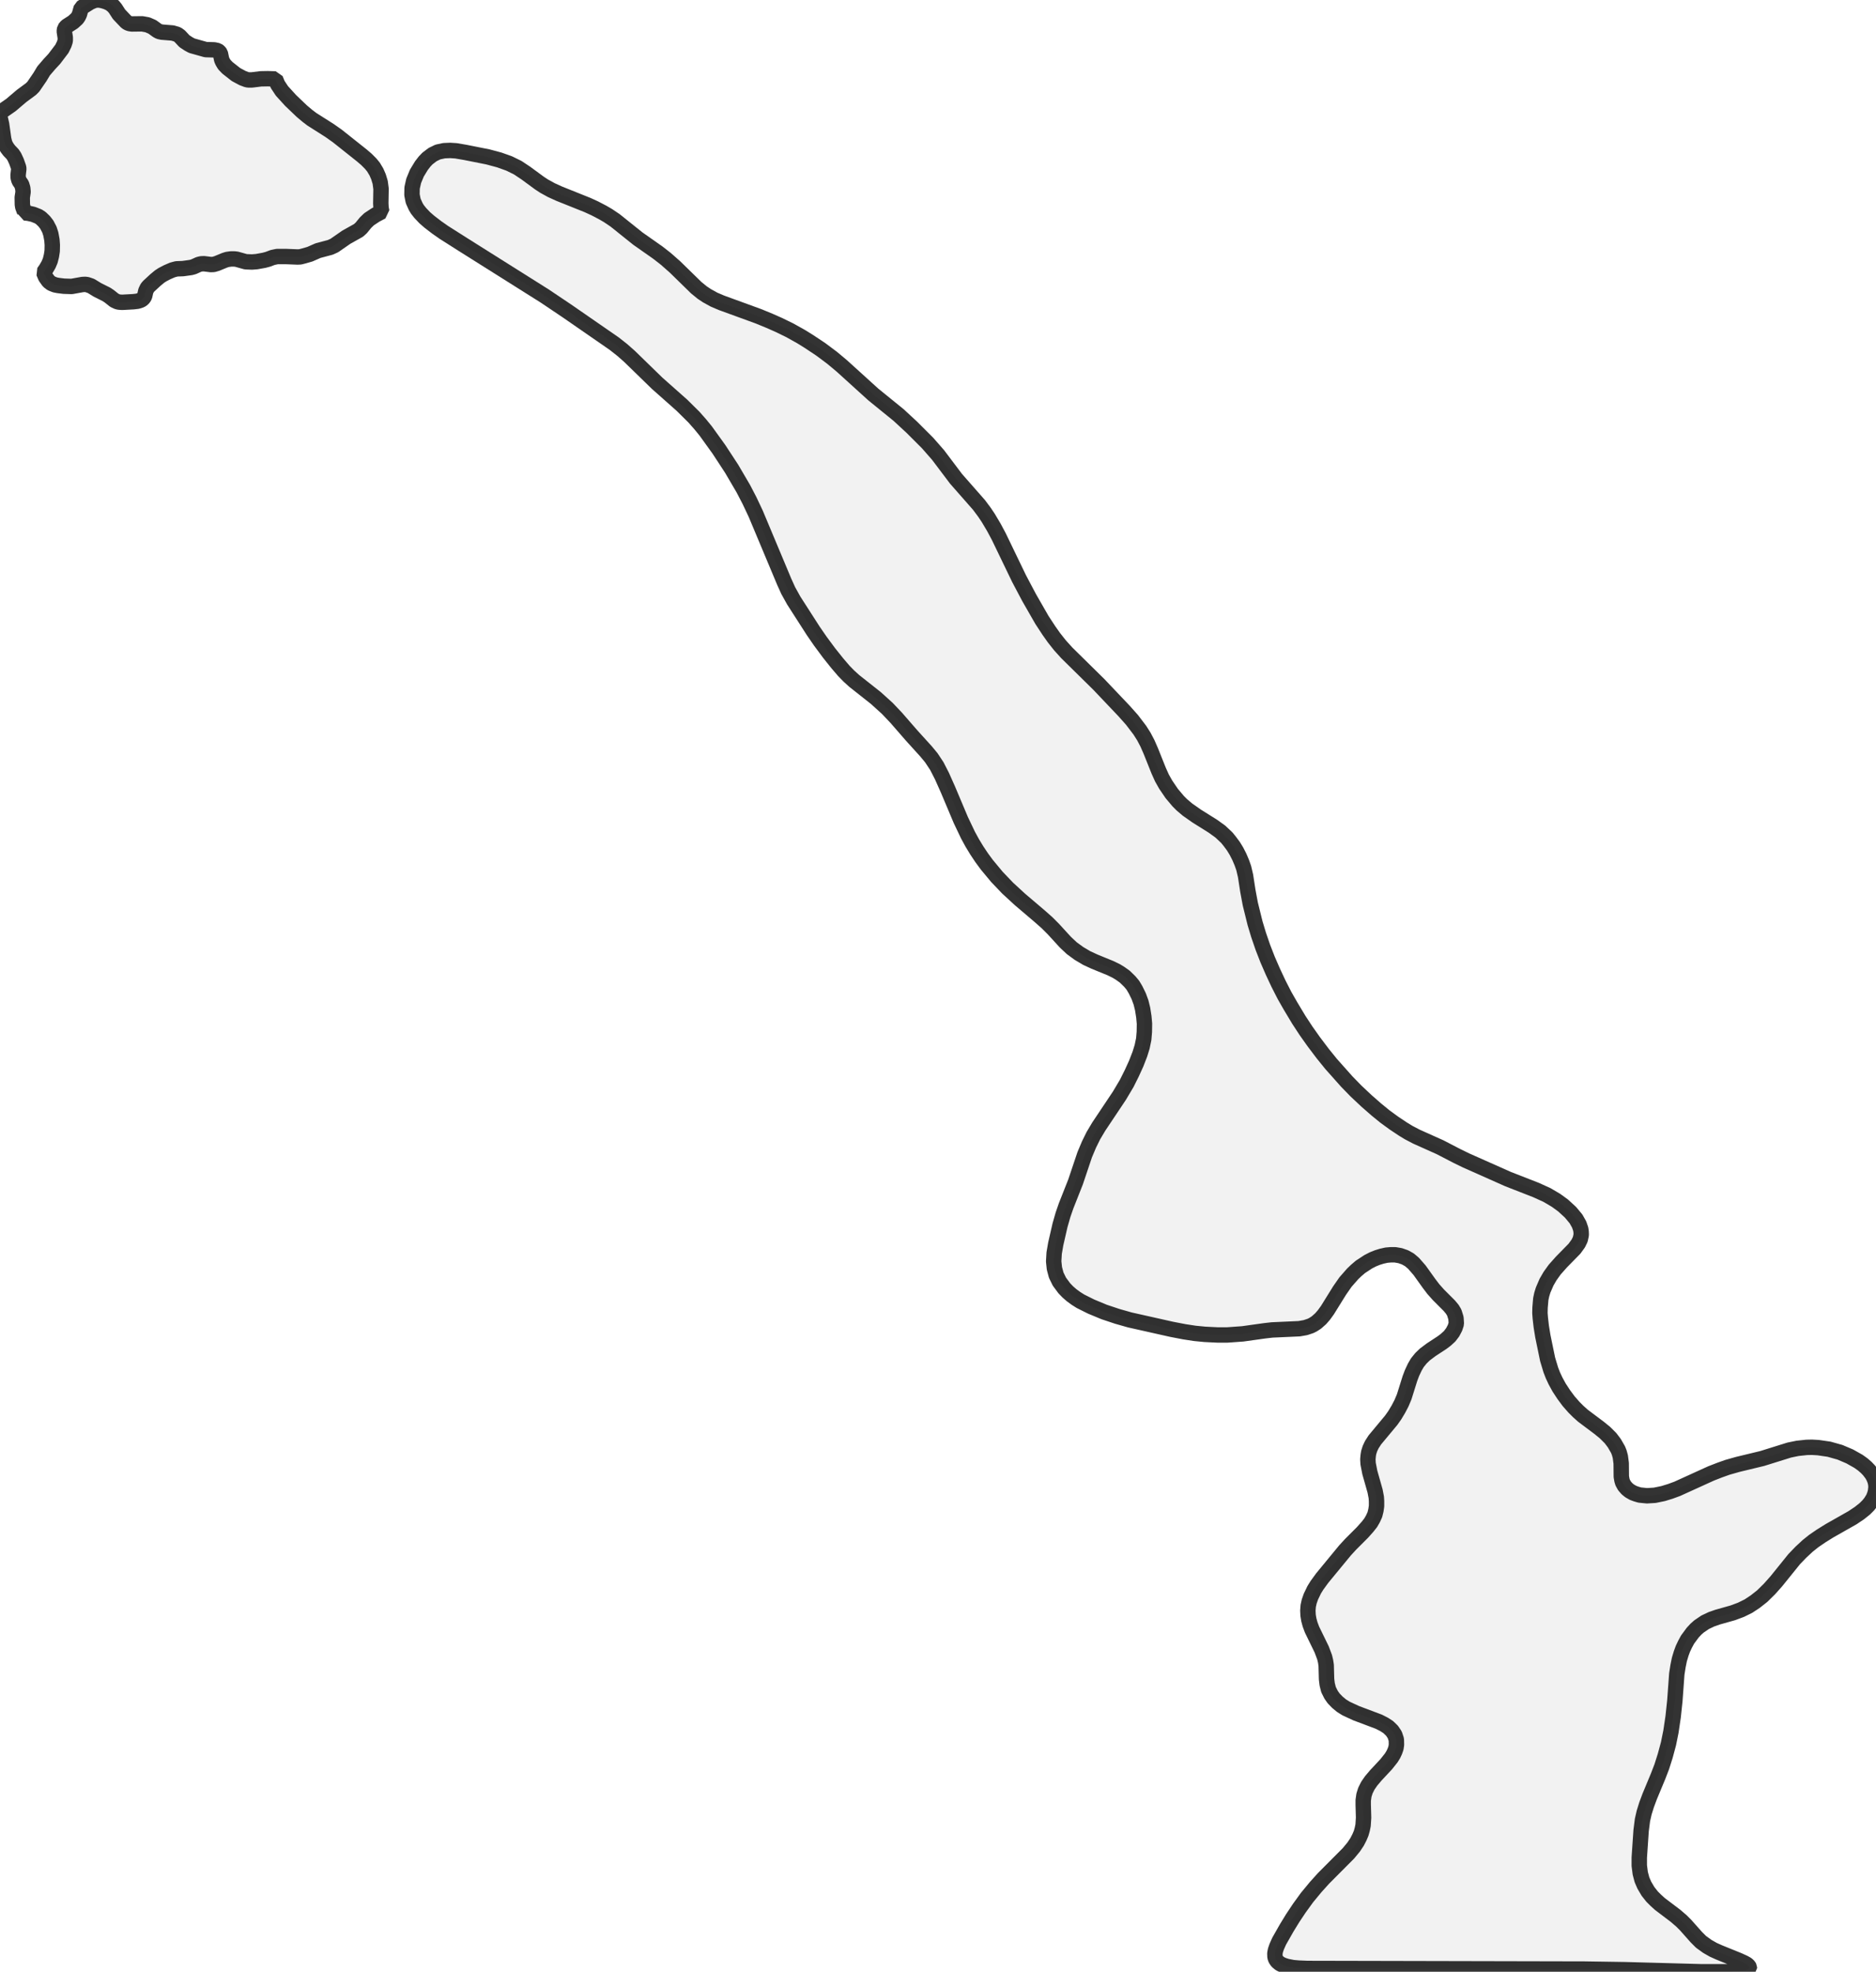 <?xml version="1.0" encoding="UTF-8" standalone="no"?>
<svg viewBox="0 0 243.561 256" xmlns="http://www.w3.org/2000/svg">
  <style>
    g.zone {
      fill: lightgray;
      stroke-width: 2;
      stroke-linecap: square;
      stroke-linejoin: bevel;
      stroke-miterlimit: 3;
      stroke-opacity: 0.8;
      stroke: black;
      fill-opacity: 0.3;
    }
  </style>
  <g class="zone" id="zone">
    <path d="M199.977,171.116 200.104,172.227 200.31,173.496 200.929,176.495 201.341,177.859 201.611,178.557 201.96,179.303 202.42,180.144 203.023,181.064 203.658,181.921 204.34,182.698 204.895,183.254 205.514,183.809 207.608,185.38 208.37,185.999 209.1,186.728 209.592,187.379 210.068,188.204 210.226,188.601 210.369,189.124 210.48,189.981 210.496,191.71 210.575,192.171 210.67,192.488 210.908,192.916 211.242,193.297 211.575,193.567 212.019,193.821 212.4,193.963 212.876,194.106 213.828,194.201 214.843,194.138 215.922,193.916 216.858,193.63 217.763,193.297 222.158,191.298 223.3,190.854 224.284,190.505 225.632,190.124 228.79,189.362 232.296,188.267 233.375,188.045 234.565,187.918 235.247,187.903 236.056,187.95 237.468,188.156 238.88,188.553 240.15,189.093 241.276,189.727 241.832,190.124 242.292,190.52 242.657,190.901 243.053,191.425 243.259,191.806 243.434,192.234 243.529,192.647 243.561,193.075 243.497,193.646 243.386,194.059 243.212,194.503 242.879,195.042 242.561,195.439 242.117,195.883 241.403,196.454 240.499,197.057 237.532,198.739 236.437,199.421 235.485,200.072 234.692,200.707 233.819,201.516 232.947,202.42 230.63,205.292 229.742,206.291 228.79,207.228 227.885,207.941 226.997,208.529 226.029,209.005 224.966,209.401 222.998,209.956 222.221,210.226 221.38,210.623 220.587,211.162 220.19,211.511 219.762,211.971 219.095,212.876 218.762,213.495 218.492,214.066 218.27,214.669 218.032,215.462 217.858,216.319 217.699,217.334 217.445,220.825 217.223,222.903 216.938,224.823 216.62,226.394 216.192,227.98 215.748,229.377 215.272,230.614 214.177,233.248 213.78,234.311 213.463,235.326 213.241,236.294 213.066,237.675 212.828,241.165 212.828,242.212 212.955,243.212 213.177,244.053 213.479,244.751 213.955,245.56 214.494,246.242 214.954,246.702 215.494,247.194 217.525,248.733 218.302,249.4 218.857,249.955 220.222,251.494 220.841,252.113 221.65,252.7 222.427,253.144 223.205,253.493 225.712,254.509 226.441,254.842 226.806,255.048 227.028,255.254 227.124,255.429 227.124,255.524 226.949,255.699 226.648,255.825 225.791,255.952 224.569,256 220.904,256 210.956,255.73 205.752,255.651 169.768,255.572 168.593,255.524 167.864,255.461 167.07,255.302 166.578,255.143 166.182,254.953 165.833,254.667 165.627,254.366 165.531,254.08 165.515,253.62 165.595,253.208 165.753,252.747 166.071,252.033 167.054,250.304 167.832,249.035 168.689,247.75 169.688,246.369 170.815,245.005 171.846,243.862 175.067,240.626 175.749,239.801 176.193,239.134 176.495,238.547 176.717,238.024 176.86,237.516 176.971,236.977 177.034,235.993 176.987,234.327 176.987,233.74 177.082,233.073 177.272,232.471 177.59,231.836 178.018,231.217 178.621,230.503 179.97,229.059 180.636,228.218 180.906,227.774 181.096,227.362 181.239,226.949 181.302,226.521 181.286,225.854 181.08,225.236 180.731,224.712 180.239,224.236 179.7,223.887 179.018,223.538 176.066,222.427 174.765,221.824 174.178,221.459 173.639,221.015 173.147,220.507 172.814,220.031 172.481,219.365 172.306,218.667 172.227,218.016 172.179,216.208 172.1,215.684 171.973,215.161 171.592,214.145 170.339,211.575 170.085,210.893 169.926,210.306 169.831,209.734 169.799,209.116 169.847,208.497 169.974,207.926 170.196,207.291 170.624,206.402 170.989,205.815 171.672,204.879 174.623,201.294 175.352,200.5 176.891,198.961 177.542,198.231 177.955,197.708 178.256,197.184 178.494,196.661 178.637,196.089 178.716,195.534 178.716,194.9 178.684,194.408 178.526,193.583 177.843,191.171 177.621,190.029 177.59,189.457 177.637,188.95 177.701,188.569 177.859,188.077 178.097,187.569 178.494,186.951 180.62,184.396 181.08,183.746 181.556,182.952 181.953,182.191 182.302,181.366 183.048,178.986 183.317,178.272 183.682,177.494 184.015,176.923 184.475,176.352 184.983,175.86 185.808,175.241 187.236,174.305 187.696,173.956 188.204,173.496 188.601,172.973 188.902,172.401 189.077,171.862 189.029,171.132 188.807,170.418 188.553,169.99 188.156,169.514 186.744,168.102 186.094,167.372 185.539,166.642 184.301,164.913 183.524,164.024 182.984,163.564 182.413,163.247 181.778,163.024 181.128,162.913 180.557,162.913 180.001,162.961 179.367,163.104 178.811,163.278 178.256,163.5 177.637,163.818 176.622,164.484 176.066,164.96 175.606,165.404 174.686,166.452 173.925,167.546 172.338,170.101 171.878,170.735 171.465,171.211 170.91,171.703 170.466,171.989 170.148,172.148 169.482,172.37 168.673,172.512 165.151,172.671 164.183,172.782 161.343,173.179 159.359,173.322 158.043,173.322 156.424,173.242 155.123,173.115 153.775,172.909 152.124,172.592 146.682,171.37 145.064,170.91 143.35,170.339 141.669,169.641 140.272,168.943 139.67,168.562 139.13,168.165 138.638,167.737 138.178,167.261 137.543,166.404 137.131,165.563 136.893,164.675 136.798,163.77 136.861,162.691 137.067,161.501 137.623,159.074 138.019,157.693 138.416,156.551 139.638,153.457 140.828,149.919 141.383,148.602 141.954,147.444 142.652,146.27 145.334,142.256 146.286,140.653 146.936,139.352 147.507,138.099 147.983,136.877 148.285,135.909 148.491,134.91 148.57,133.974 148.586,132.911 148.507,132.022 148.348,131.007 148.142,130.166 147.841,129.341 147.428,128.5 147.079,127.913 146.682,127.437 146.032,126.802 145.429,126.374 144.937,126.072 144.191,125.707 142.097,124.851 141.097,124.39 140.082,123.788 139.146,123.105 138.305,122.312 136.766,120.63 135.925,119.789 134.973,118.948 132.419,116.775 130.832,115.315 129.436,113.855 128.119,112.269 127.453,111.364 126.818,110.412 126.231,109.445 125.676,108.429 124.74,106.462 123.074,102.511 122.296,100.766 121.63,99.465 120.916,98.386 120.234,97.561 118.377,95.514 116.362,93.198 115.204,91.976 113.713,90.627 110.904,88.406 110.206,87.771 109.556,87.105 108.699,86.105 107.636,84.773 106.509,83.25 105.589,81.917 103.051,77.966 102.337,76.681 101.813,75.523 98.116,66.701 97.307,64.988 96.498,63.433 94.991,60.862 93.34,58.34 91.627,55.96 90.929,55.103 90.104,54.167 88.533,52.612 85.312,49.756 81.726,46.266 80.79,45.441 79.743,44.616 73.619,40.379 70.715,38.428 60.133,31.764 57.61,30.162 56.706,29.527 55.754,28.797 55.151,28.273 54.564,27.655 54.199,27.195 53.977,26.83 53.643,26.084 53.485,25.291 53.501,24.402 53.707,23.482 54.119,22.482 54.706,21.514 55.135,20.959 55.5,20.578 56.166,20.071 56.848,19.737 57.658,19.563 58.451,19.531 59.197,19.579 60.402,19.785 63.353,20.372 64.829,20.769 66.114,21.229 67.209,21.768 68.24,22.451 70.033,23.767 70.636,24.164 71.588,24.688 72.603,25.148 76.284,26.623 77.22,27.052 78.252,27.591 78.934,27.988 79.854,28.607 82.805,30.971 85.423,32.811 86.439,33.604 87.644,34.667 90.389,37.349 91.167,37.984 91.786,38.396 92.706,38.904 93.674,39.316 98.465,41.062 99.893,41.649 101.147,42.204 102.543,42.886 104.018,43.711 105.066,44.362 106.589,45.377 108.032,46.456 109.286,47.503 113.379,51.216 116.68,53.897 118.377,55.468 120.44,57.531 121.788,59.07 124.121,62.163 127.104,65.559 127.802,66.495 128.294,67.225 129.039,68.478 129.674,69.668 132.308,75.126 133.609,77.585 135.275,80.489 136.179,81.869 136.83,82.789 137.607,83.773 138.495,84.757 142.652,88.85 145.937,92.309 146.968,93.467 147.983,94.8 148.507,95.625 148.967,96.498 149.411,97.513 150.427,100.052 150.855,101.004 151.347,101.876 152.124,103.019 152.965,104.018 153.441,104.494 154.171,105.113 155.345,105.938 157.471,107.271 158.439,107.969 159.28,108.762 159.677,109.254 160.137,109.873 160.533,110.523 160.898,111.237 161.216,111.983 161.47,112.697 161.708,113.713 162.009,115.664 162.326,117.362 162.945,119.869 163.405,121.392 163.961,123.01 164.579,124.597 165.262,126.167 165.991,127.722 166.769,129.245 167.53,130.578 168.625,132.403 169.561,133.831 170.561,135.243 171.735,136.798 172.814,138.131 174.861,140.431 176.051,141.653 177.383,142.906 178.668,144.033 179.795,144.953 180.969,145.81 182.159,146.603 182.889,147.047 183.888,147.571 186.966,148.951 189.172,150.094 190.346,150.665 195.804,153.092 199.421,154.504 200.849,155.155 202.008,155.837 202.928,156.504 203.896,157.392 204.61,158.249 205.022,158.979 205.228,159.582 205.276,159.931 205.292,160.327 205.165,160.914 204.911,161.438 204.419,162.12 202.722,163.85 201.849,164.833 201.246,165.674 200.786,166.467 200.342,167.499 200.167,168.07 200.04,168.657 199.945,169.768 199.929,170.482 199.977,171.116Z"/>
    <path d="M33.874,10.234 34.747,10.218 35.762,10.25 36.048,10.963 36.603,11.804 37.73,13.042 39.173,14.422 39.887,15.025 40.49,15.485 42.791,16.945 43.822,17.675 46.995,20.198 47.567,20.689 48.122,21.245 48.487,21.689 48.868,22.324 49.137,22.942 49.36,23.672 49.471,24.513 49.439,26.401 49.471,27.004 49.566,27.48 48.757,27.909 47.916,28.464 47.456,28.908 46.9,29.59 46.551,29.908 44.965,30.796 43.41,31.875 42.886,32.113 41.284,32.541 40.237,33.002 39.411,33.24 38.967,33.351 38.634,33.366 37.063,33.303 36,33.303 35.397,33.43 34.763,33.668 34.287,33.795 33.319,33.969 32.716,34.017 31.907,33.985 30.717,33.652 30.431,33.62 29.971,33.62 29.511,33.684 29.162,33.795 28.162,34.207 27.734,34.334 27.385,34.35 26.481,34.239 26.116,34.255 25.798,34.334 25.132,34.636 24.783,34.731 23.752,34.874 22.927,34.905 22.387,35.048 21.689,35.35 21.086,35.667 20.721,35.905 20.166,36.365 19.309,37.158 19.119,37.381 18.928,37.777 18.785,38.428 18.659,38.666 18.484,38.84 18.294,38.967 17.849,39.11 17.31,39.173 15.85,39.253 15.438,39.221 15.2,39.158 14.835,38.983 14.2,38.475 13.819,38.222 12.645,37.634 11.82,37.127 11.313,36.952 11.059,36.92 10.71,36.936 9.298,37.19 8.298,37.158 7.536,37.063 7.14,36.984 6.664,36.794 6.315,36.524 5.918,35.969 5.664,35.366 5.966,34.937 6.299,34.366 6.521,33.842 6.68,33.208 6.775,32.589 6.791,31.812 6.743,31.161 6.6,30.384 6.41,29.797 6.077,29.162 5.744,28.734 5.315,28.321 4.982,28.099 4.3,27.829 3.665,27.686 3.189,27.639 3.189,27.496 2.951,26.861 2.904,26.56 2.888,25.64 2.999,24.91 2.951,24.418 2.808,23.942 2.475,23.466 2.364,23.085 2.348,22.736 2.443,21.911 2.412,21.721 2.142,20.959 1.856,20.34 1.634,20.007 1.206,19.563 0.952,19.23 0.746,18.897 0.603,18.563 0.476,18.04 0.206,16.12 0,15.231 0,14.914 0.127,14.597 0.333,14.391 1.428,13.629 2.808,12.455 4.014,11.566 4.331,11.249 5.188,9.996 5.664,9.202 6.426,8.314 7.045,7.647 8.044,6.331 8.33,5.744 8.473,5.299 8.473,4.871 8.346,4.062 8.393,3.713 8.647,3.411 9.488,2.872 9.996,2.412 10.17,2.158 10.313,1.856 10.551,1.015 11.709,0.286 12.28,0.048 12.645,0 12.963,0.016 13.359,0.095 13.819,0.238 14.295,0.46 14.708,0.793 14.962,1.095 15.454,1.856 16.358,2.808 16.564,2.967 16.818,3.062 17.12,3.11 18.452,3.094 19.15,3.221 19.769,3.491 20.404,3.951 20.658,4.093 21.023,4.173 22.403,4.284 23.006,4.458 23.339,4.696 23.942,5.347 24.497,5.712 24.91,5.934 26.719,6.442 27.813,6.473 28.258,6.569 28.448,6.711 28.607,6.918 28.781,7.743 28.908,8.028 29.13,8.393 29.527,8.806 30.637,9.678 31.494,10.138 32.002,10.329 32.208,10.376 32.716,10.376 33.874,10.234Z"/>
  </g>
</svg>
